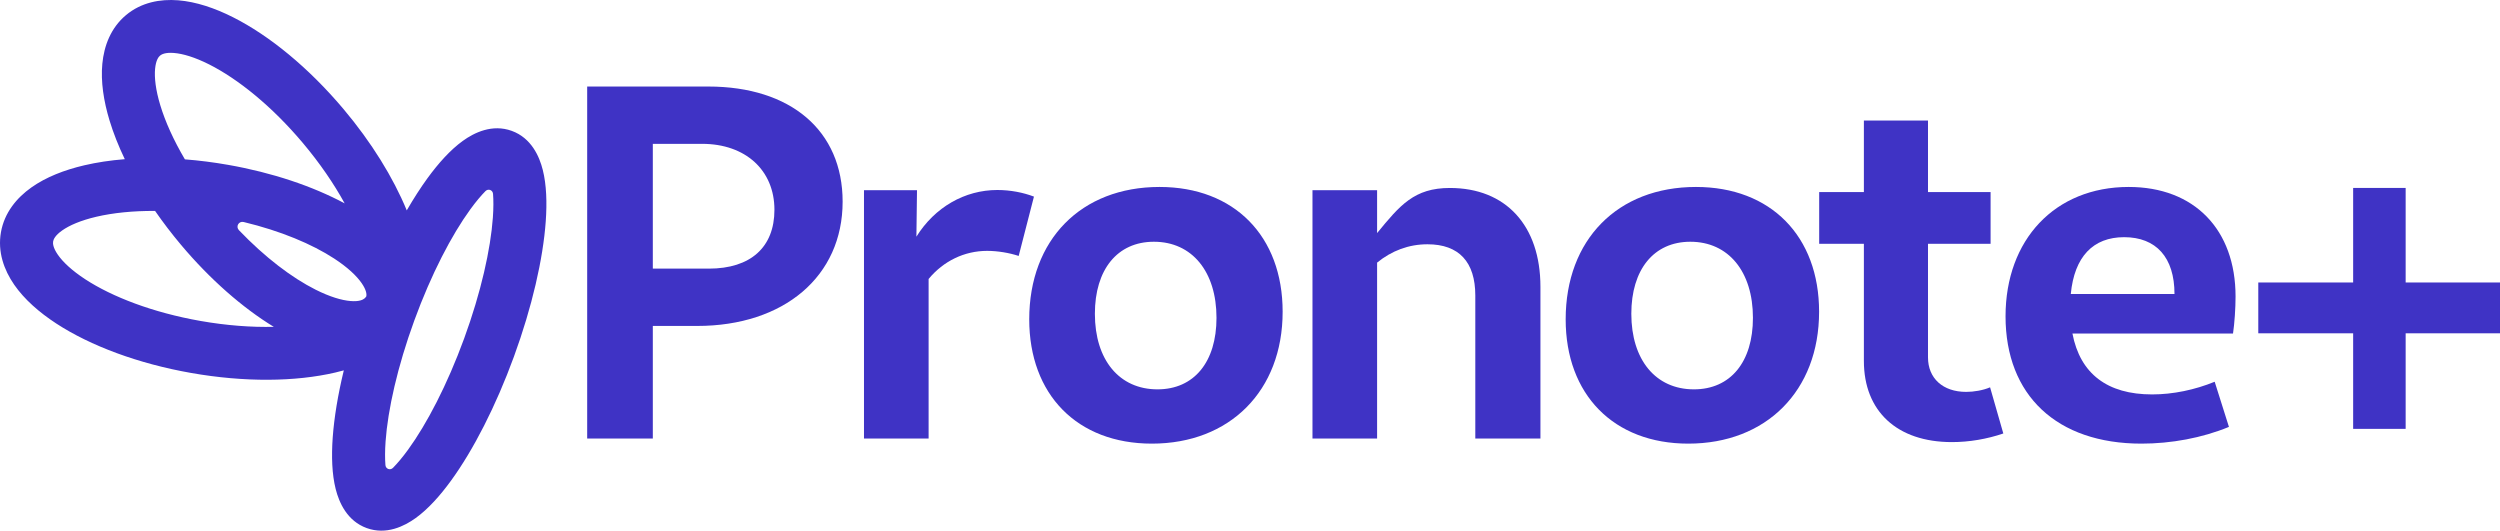<svg width="212" height="45" viewBox="0 0 212 45" fill="none" xmlns="http://www.w3.org/2000/svg">
<path fill-rule="evenodd" clip-rule="evenodd" d="M7.146 14.018C8.206 13.77 9.359 13.596 10.582 13.498C10.043 12.375 9.609 11.274 9.289 10.218C8.789 8.567 8.535 6.918 8.677 5.412C8.821 3.894 9.391 2.364 10.686 1.28C11.981 0.197 13.591 -0.097 15.117 0.026C16.629 0.148 18.214 0.683 19.758 1.461C22.854 3.02 26.189 5.757 29.13 9.25C31.502 12.068 33.344 15.054 34.493 17.841C35.071 16.84 35.659 15.927 36.245 15.12C37.182 13.833 38.193 12.709 39.241 11.951C40.212 11.248 41.741 10.497 43.396 11.098C45.051 11.698 45.738 13.253 46.029 14.414C46.343 15.666 46.393 17.175 46.28 18.761C46.052 21.966 45.119 26.03 43.583 30.238C42.046 34.446 40.14 38.157 38.248 40.758C37.312 42.046 36.301 43.17 35.253 43.928C34.281 44.63 32.752 45.382 31.097 44.781C29.442 44.181 28.756 42.626 28.464 41.465C28.15 40.213 28.101 38.704 28.213 37.118C28.334 35.42 28.653 33.48 29.155 31.406C28.915 31.472 28.672 31.534 28.427 31.592C25.05 32.381 20.73 32.422 16.225 31.63C11.721 30.838 7.675 29.327 4.772 27.434C3.325 26.49 2.067 25.389 1.205 24.145C0.336 22.889 -0.214 21.352 0.08 19.692C0.373 18.032 1.417 16.776 2.665 15.893C3.902 15.017 5.461 14.412 7.146 14.018ZM19.347 13.98C18.105 13.761 16.877 13.606 15.679 13.513C14.714 11.877 14.012 10.311 13.592 8.923C13.197 7.618 13.082 6.576 13.152 5.832C13.221 5.102 13.444 4.822 13.575 4.713C13.706 4.603 14.021 4.433 14.755 4.492C15.502 4.552 16.511 4.846 17.731 5.46C20.165 6.686 23.041 8.988 25.686 12.13C27.134 13.85 28.321 15.594 29.228 17.247C26.512 15.79 23.088 14.637 19.347 13.98ZM30.668 24.01C31.073 24.595 31.095 24.948 31.069 25.122C31.012 25.212 30.956 25.269 30.911 25.307C30.78 25.417 30.465 25.587 29.732 25.528C28.984 25.468 27.975 25.174 26.755 24.56C24.764 23.558 22.477 21.834 20.263 19.521C19.966 19.21 20.245 18.727 20.663 18.827C23.803 19.582 26.462 20.701 28.339 21.925C29.483 22.671 30.242 23.395 30.668 24.01ZM15.356 20.77C17.823 23.701 20.568 26.099 23.217 27.716C21.328 27.759 19.221 27.607 17.006 27.217C12.954 26.505 9.515 25.173 7.234 23.685C6.089 22.938 5.33 22.214 4.904 21.599C4.486 20.995 4.477 20.638 4.506 20.471C4.536 20.303 4.667 19.971 5.267 19.546C5.879 19.113 6.84 18.691 8.172 18.38C9.575 18.052 11.268 17.875 13.151 17.887C13.822 18.857 14.559 19.823 15.356 20.77ZM35.135 27.173C36.57 23.242 38.3 19.928 39.884 17.751C40.355 17.104 40.786 16.594 41.165 16.209C41.402 15.968 41.783 16.106 41.81 16.443C41.851 16.98 41.853 17.647 41.796 18.444C41.605 21.128 40.794 24.775 39.359 28.706C37.923 32.636 36.193 35.95 34.609 38.128C34.139 38.775 33.707 39.285 33.329 39.67C33.092 39.911 32.71 39.773 32.684 39.436C32.642 38.898 32.64 38.232 32.697 37.434C32.888 34.751 33.7 31.104 35.135 27.173Z" fill="#3F33C5"/>
<path fill-rule="evenodd" clip-rule="evenodd" d="M55.359 37.189H49.793V7.338H60.063C67.053 7.338 71.455 11.08 71.455 17.102C71.455 23.425 66.492 27.64 59.114 27.64H55.359V37.189ZM55.359 22.78H60.106C63.644 22.78 65.672 20.973 65.672 17.79C65.672 14.435 63.213 12.198 59.545 12.198H55.359V22.78Z" fill="#3F33C5"/>
<path d="M78.746 37.189H73.266V16.13H77.762L77.711 20.07C79.264 17.575 81.81 16.112 84.572 16.112C85.694 16.112 86.773 16.328 87.679 16.672L86.384 21.704C85.608 21.446 84.615 21.274 83.709 21.274C81.781 21.274 80.003 22.137 78.746 23.657V37.189Z" fill="#3F33C5"/>
<path fill-rule="evenodd" clip-rule="evenodd" d="M97.679 37.62C104.281 37.62 108.768 33.146 108.768 26.436C108.768 20.027 104.669 15.854 98.326 15.854C91.681 15.854 87.279 20.328 87.279 27.081C87.279 33.447 91.335 37.62 97.679 37.62ZM98.153 33.017C94.917 33.017 92.846 30.522 92.846 26.608C92.846 22.866 94.744 20.5 97.851 20.5C101.088 20.5 103.159 23.038 103.159 26.952C103.159 30.694 101.26 33.017 98.153 33.017Z" fill="#3F33C5"/>
<path d="M130.629 37.189H125.106V25.059C125.106 22.22 123.725 20.715 121.05 20.715C119.457 20.715 118.009 21.265 116.778 22.27V37.189H111.298V16.13H116.778V19.766C118.72 17.401 119.928 15.94 122.949 15.94C127.695 15.94 130.629 19.123 130.629 24.328V37.189Z" fill="#3F33C5"/>
<path fill-rule="evenodd" clip-rule="evenodd" d="M143.169 37.62C149.771 37.62 154.259 33.146 154.259 26.436C154.259 20.027 150.159 15.854 143.816 15.854C137.171 15.854 132.769 20.328 132.769 27.081C132.769 33.447 136.826 37.62 143.169 37.62ZM143.643 33.017C140.407 33.017 138.336 30.522 138.336 26.608C138.336 22.866 140.234 20.5 143.341 20.5C146.578 20.5 148.649 23.038 148.649 26.952C148.649 30.694 146.75 33.017 143.643 33.017Z" fill="#3F33C5"/>
<path d="M169.881 36.759C168.5 37.232 166.99 37.49 165.522 37.49C160.862 37.49 158.057 34.867 158.057 30.608V20.672H154.267V16.285H158.057V10.22H163.494V16.285H168.802V20.672H163.494V30.307C163.494 32.071 164.746 33.232 166.731 33.232C167.378 33.232 168.155 33.103 168.759 32.845L169.881 36.759Z" fill="#3F33C5"/>
<path fill-rule="evenodd" clip-rule="evenodd" d="M181.592 37.62C184.094 37.62 186.727 37.146 189.014 36.2L187.805 32.372C186.123 33.06 184.267 33.447 182.498 33.447C178.708 33.447 176.397 31.701 175.743 28.285H189.359C189.488 27.425 189.575 26.135 189.575 25.145C189.575 19.468 186.079 15.854 180.513 15.854C174.256 15.854 170.07 20.328 170.07 26.823C170.07 33.533 174.429 37.62 181.592 37.62ZM184.397 24.93H175.603C175.906 21.77 177.496 20.113 180.125 20.113C182.843 20.113 184.397 21.833 184.397 24.93Z" fill="#3F33C5"/>
<path d="M203.999 36.368H199.547V28.264H191.503V23.955H199.547V15.937H203.999V23.955H212V28.264H203.999V36.368Z" fill="#3F33C5"/>
</svg>
